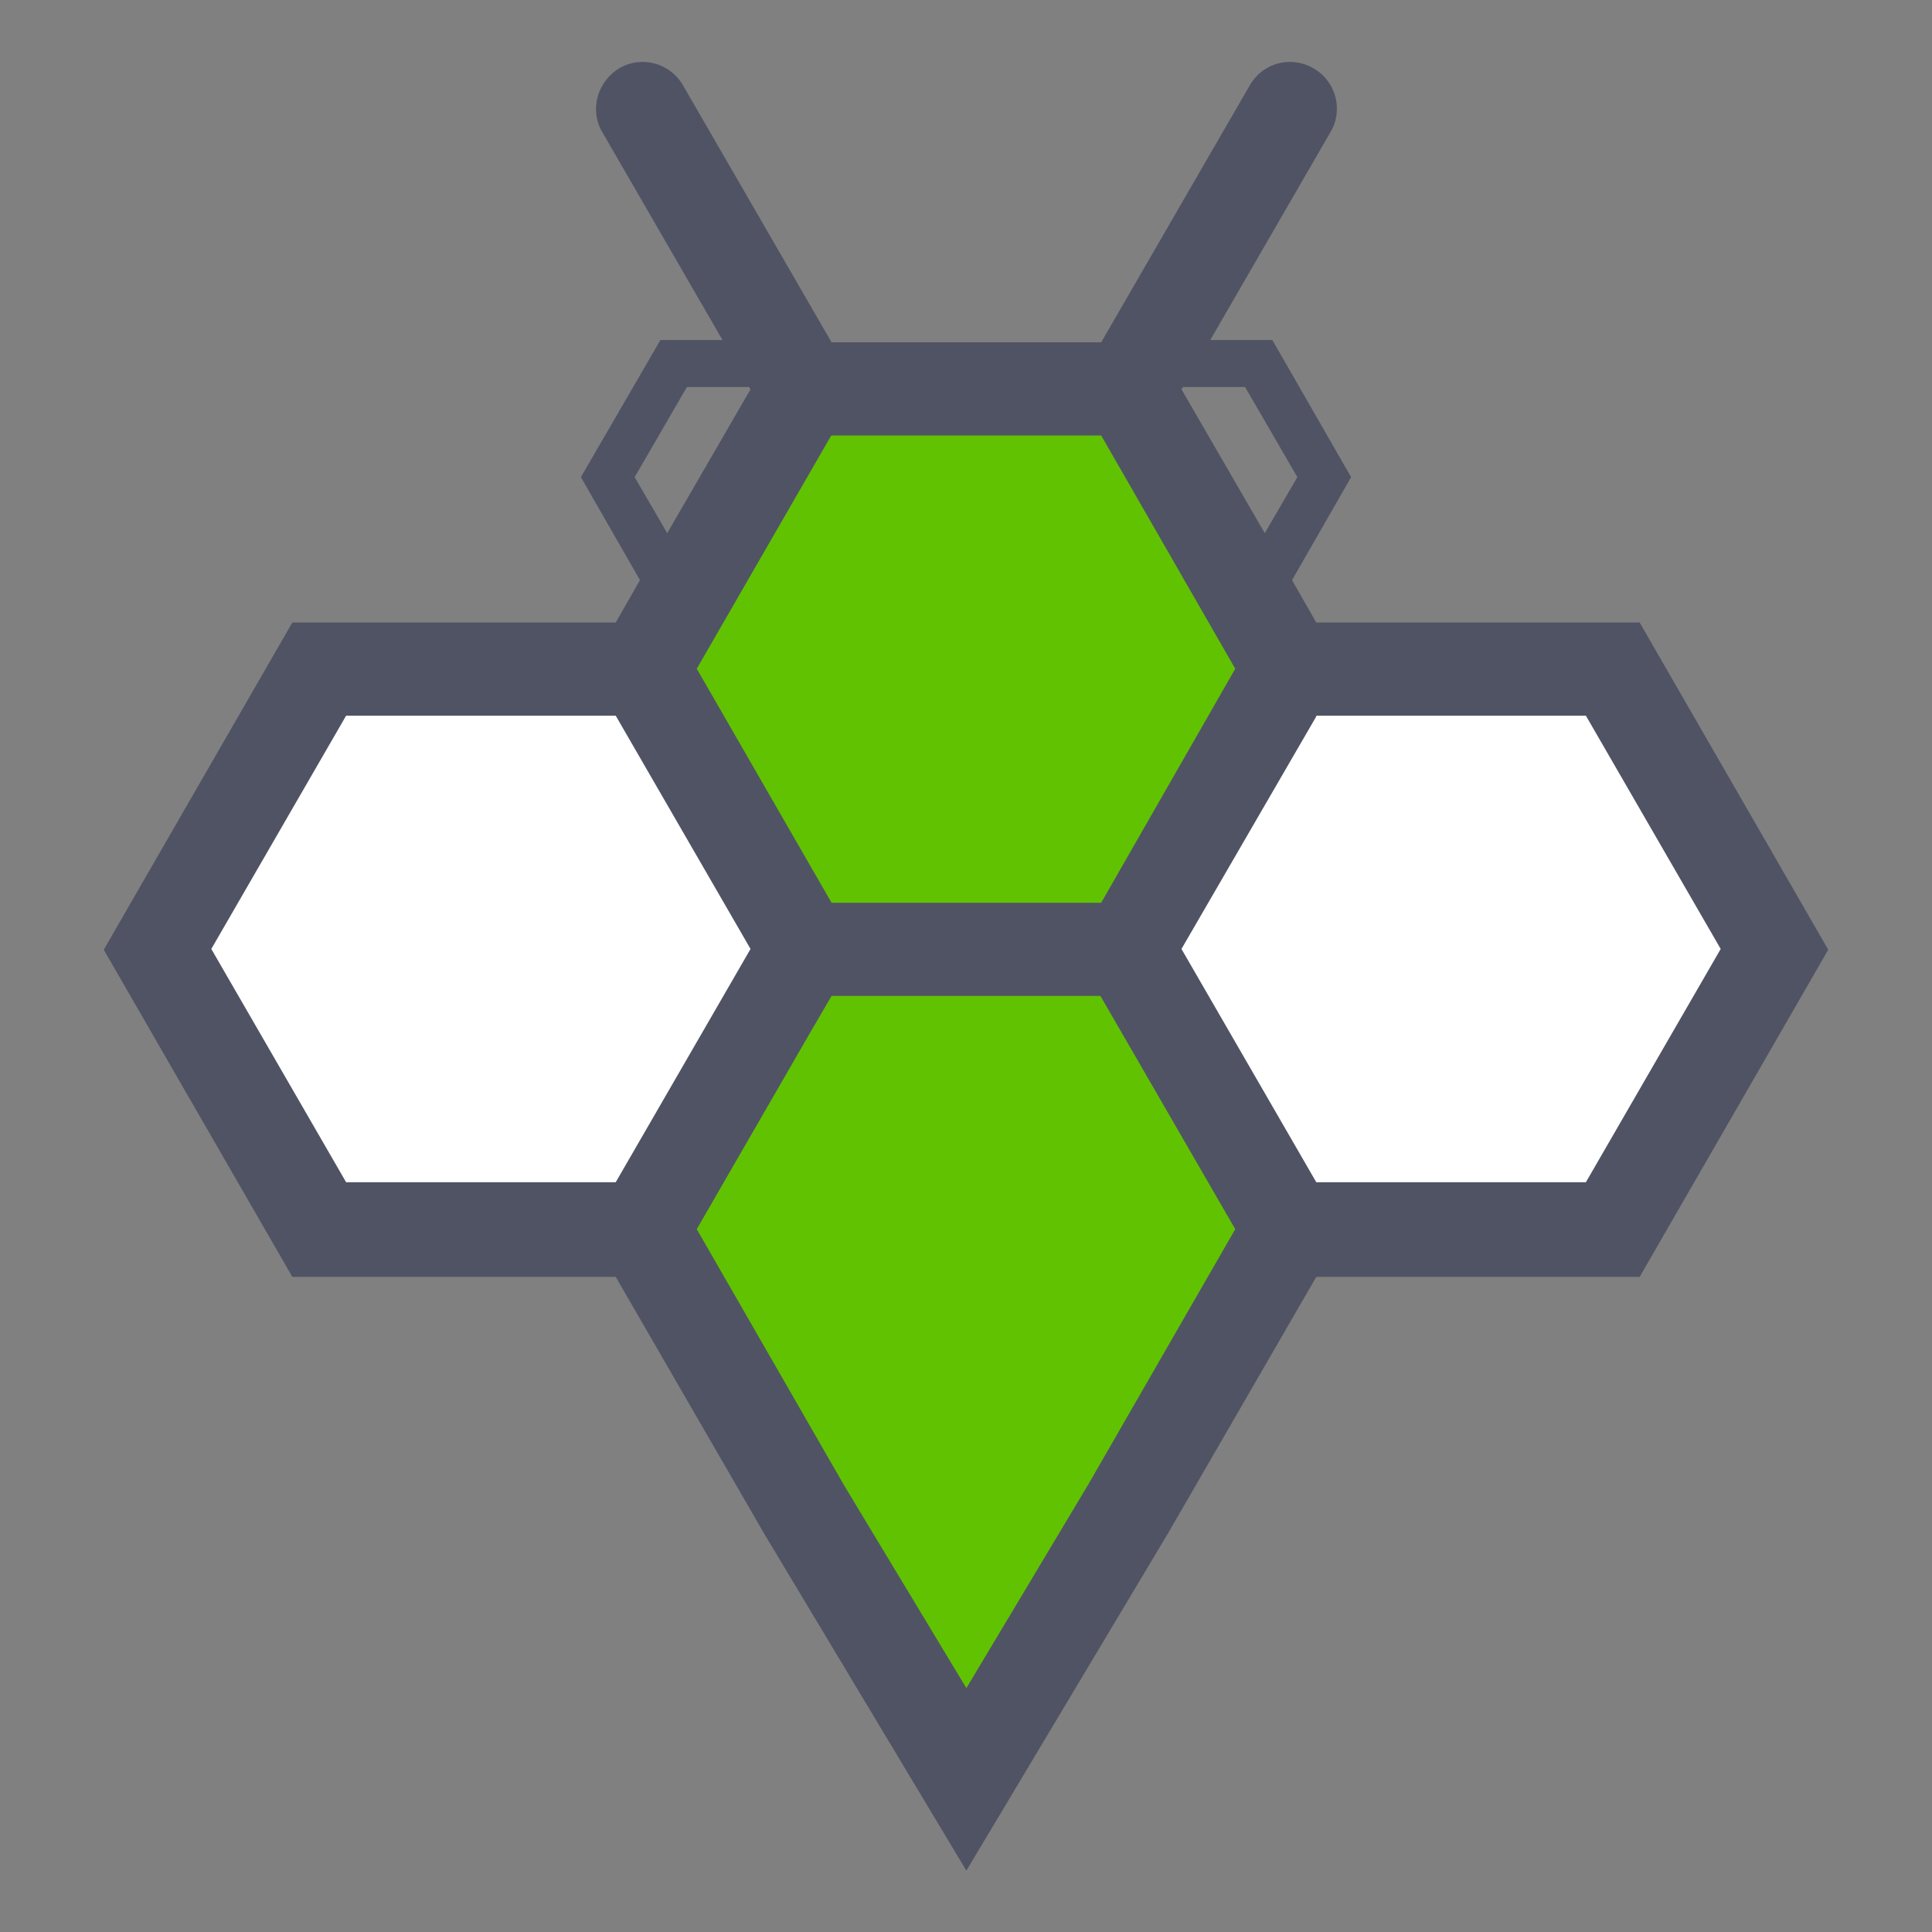 <?xml version="1.0" encoding="utf-8"?>
<!-- Generator: Adobe Illustrator 19.0.0, SVG Export Plug-In . SVG Version: 6.00 Build 0)  -->
<svg version="1.1" id="Layer_1" xmlns="http://www.w3.org/2000/svg" xmlns:xlink="http://www.w3.org/1999/xlink" x="0px" y="0px"
	 viewBox="0 0 255.1 255.1" enable-background="new 0 0 255.1 255.1" xml:space="preserve">
<rect x="0" y="0" width="255.1" height="255.1" fill="#808080" stroke="none"/>
<g>
	<path fill="#505364" d="M216.5,82.2h-42.7l-3.2-5.6l7.8-13.6L168,44.9h-8.2l15.9-27.5c1.7-2.9,0.7-6.7-2.3-8.4
		c-3-1.7-6.7-0.7-8.4,2.3l-19.6,33.9h-35.6L90.2,11.3c-1.7-3-5.5-4-8.4-2.3c-2.9,1.7-4,5.5-2.3,8.4l15.9,27.5h-8.2L76.7,63l7.8,13.6
		l-3.2,5.6H38.6l-24.9,43.2l24.9,43.2h42.7l19.6,33.9l0.7-0.4l-0.7,0.4l26.7,44.5l26.6-44.5l0,0l19.6-33.9h42.7l24.9-43.2
		L216.5,82.2z M88.1,70.4L83.8,63l6.9-11.9h8.2l0.2,0.3L88.1,70.4z M156,51.4l0.2-0.3h8.2l6.9,11.9l-4.3,7.4L156,51.4z"/>
	<polygon fill="#FFFFFF" points="81.3,94.5 80.8,94.5 45.7,94.5 27.9,125.3 45.7,156.1 80.9,156.1 81.3,156.1 99.1,125.3 	"/>
	<polygon fill="#FFFFFF" points="209.4,94.5 173.8,94.5 173.8,94.6 156,125.3 173.8,156.1 173.9,156.1 209.4,156.1 227.2,125.3 	"/>
	<polygon fill="#61C202" points="145.4,57.5 109.8,57.5 109.7,57.6 92,88.3 109.8,119.2 109.8,119.2 145.4,119.2 163.1,88.3 	"/>
	<polygon fill="#61C202" points="143.7,196 143.7,196 127.6,222.9 111.5,196.2 111.5,196.2 92,162.3 107,136.3 109.8,131.5 
		145.3,131.5 163.1,162.3 	"/>
</g>
<rect x="0" y="0" fill="none" width="255.1" height="255.1"/>
</svg>
